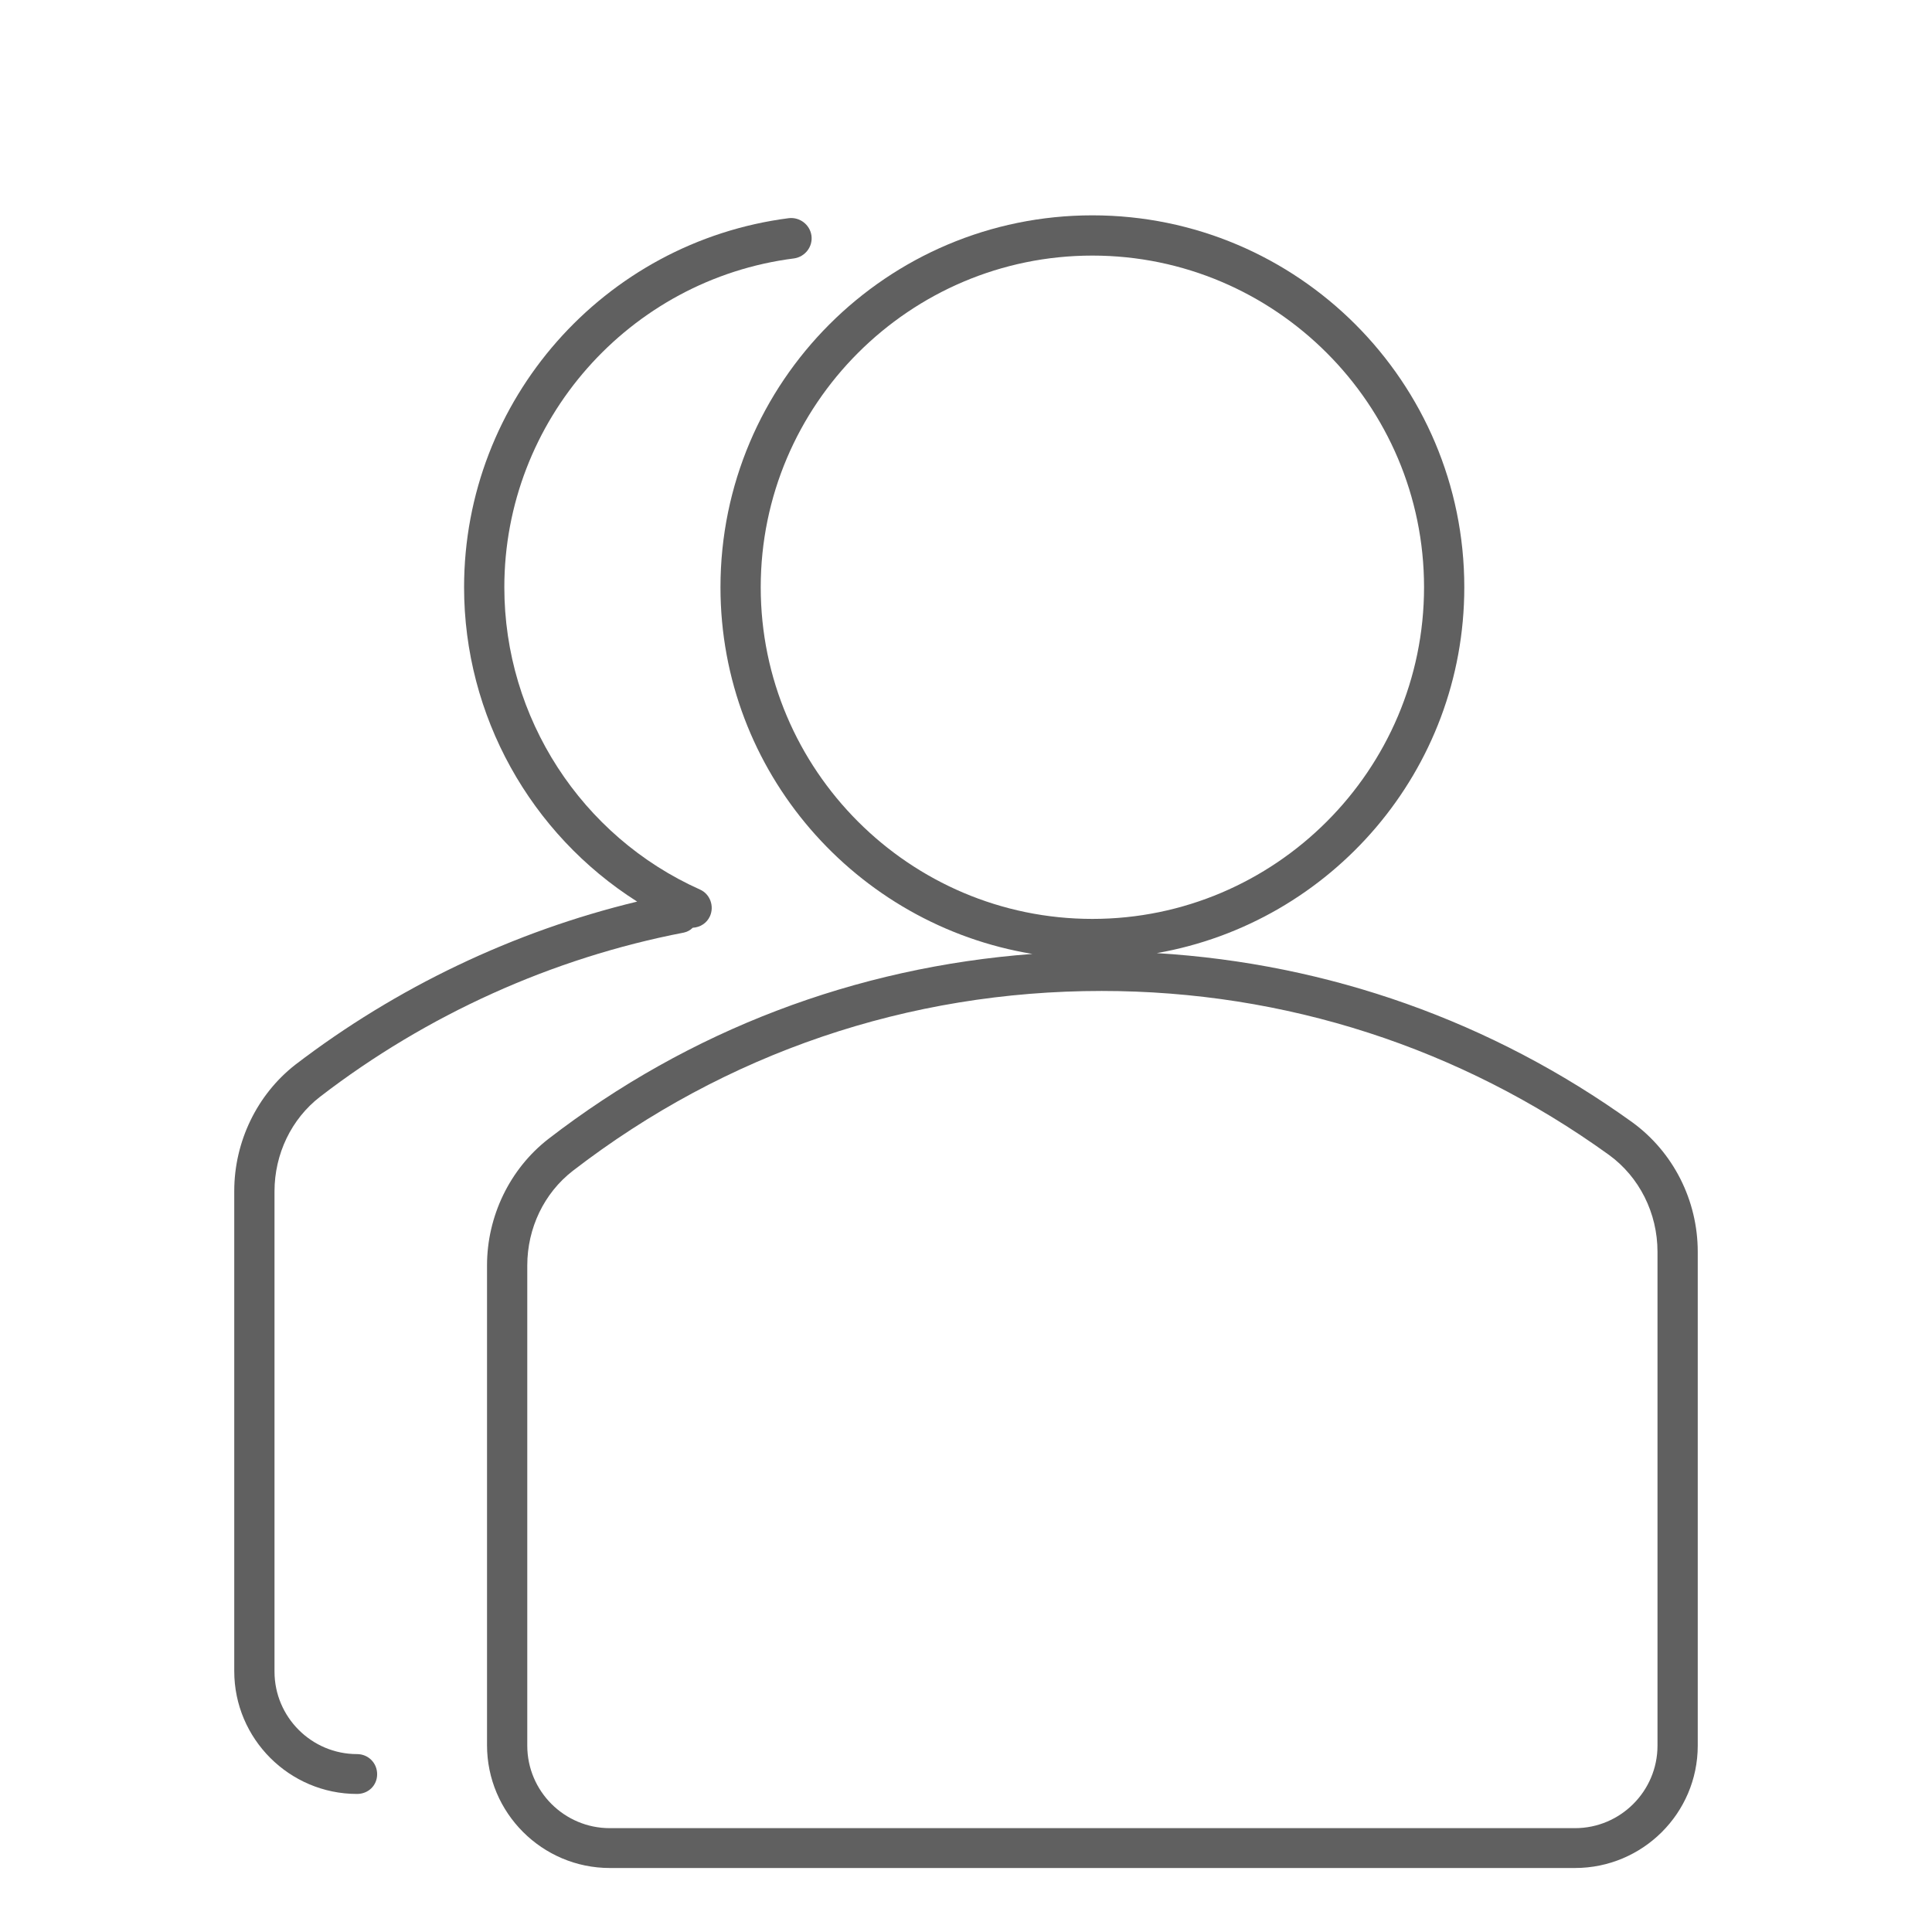 <?xml version="1.0" encoding="utf-8"?>
<!-- Generator: Adobe Illustrator 23.0.1, SVG Export Plug-In . SVG Version: 6.00 Build 0)  -->
<svg version="1.1" id="Layer_1" xmlns="http://www.w3.org/2000/svg" xmlns:xlink="http://www.w3.org/1999/xlink" x="0px" y="0px"
	 viewBox="0 0 48 48" style="enable-background:new 0 0 48 48;" xml:space="preserve">
<style type="text/css">
	.st0{fill:#606060;}
</style>
<g>
	<path class="st0" d="M40.55,27.88c-3.49-2.51-7.54-3.94-11.81-4.2c4.34-0.76,7.64-4.54,7.64-9.09c0-5.1-4.14-9.24-9.24-9.24
		c-5.1,0-9.24,4.14-9.24,9.24c0,4.59,3.37,8.39,7.75,9.11c-4.39,0.33-8.52,1.89-12.03,4.6c-0.95,0.74-1.52,1.91-1.52,3.14v11.92
		c0,1.68,1.37,3.05,3.05,3.05h23.98c1.68,0,3.05-1.36,3.05-3.04V31.1C42.18,29.82,41.57,28.62,40.55,27.88z M18.9,14.59
		c0-4.54,3.7-8.24,8.24-8.24c4.54,0,8.24,3.7,8.24,8.24c0,4.54-3.7,8.24-8.24,8.24C22.6,22.83,18.9,19.13,18.9,14.59z M41.18,43.37
		c0,1.13-0.92,2.05-2.05,2.05H15.15c-1.13,0-2.05-0.92-2.05-2.05V31.44c0-0.93,0.42-1.8,1.13-2.35c3.8-2.93,8.34-4.47,13.14-4.47
		c4.56,0,8.91,1.41,12.6,4.07c0.76,0.55,1.21,1.45,1.21,2.41V43.37z"/>
	<path class="st0" d="M8.87,43.58c-1.13,0-2.05-0.92-2.05-2.05V29.6c0-0.93,0.42-1.8,1.13-2.35c2.65-2.04,5.77-3.45,9.04-4.08
		c0.09-0.02,0.16-0.06,0.22-0.12c0.18-0.01,0.35-0.11,0.43-0.29c0.11-0.25,0-0.55-0.25-0.66c-2.95-1.32-4.86-4.27-4.86-7.51
		c0-4.14,3.1-7.65,7.2-8.17C20,6.38,20.2,6.13,20.16,5.85c-0.04-0.27-0.29-0.46-0.56-0.43c-4.6,0.59-8.07,4.52-8.07,9.17
		c0,3.19,1.65,6.13,4.3,7.81c-3.07,0.74-5.98,2.13-8.49,4.05c-0.95,0.74-1.52,1.91-1.52,3.14v11.93c0,1.68,1.37,3.05,3.05,3.05
		c0.28,0,0.5-0.21,0.5-0.49C9.37,43.8,9.15,43.58,8.87,43.58z"/>
</g>
</svg>
